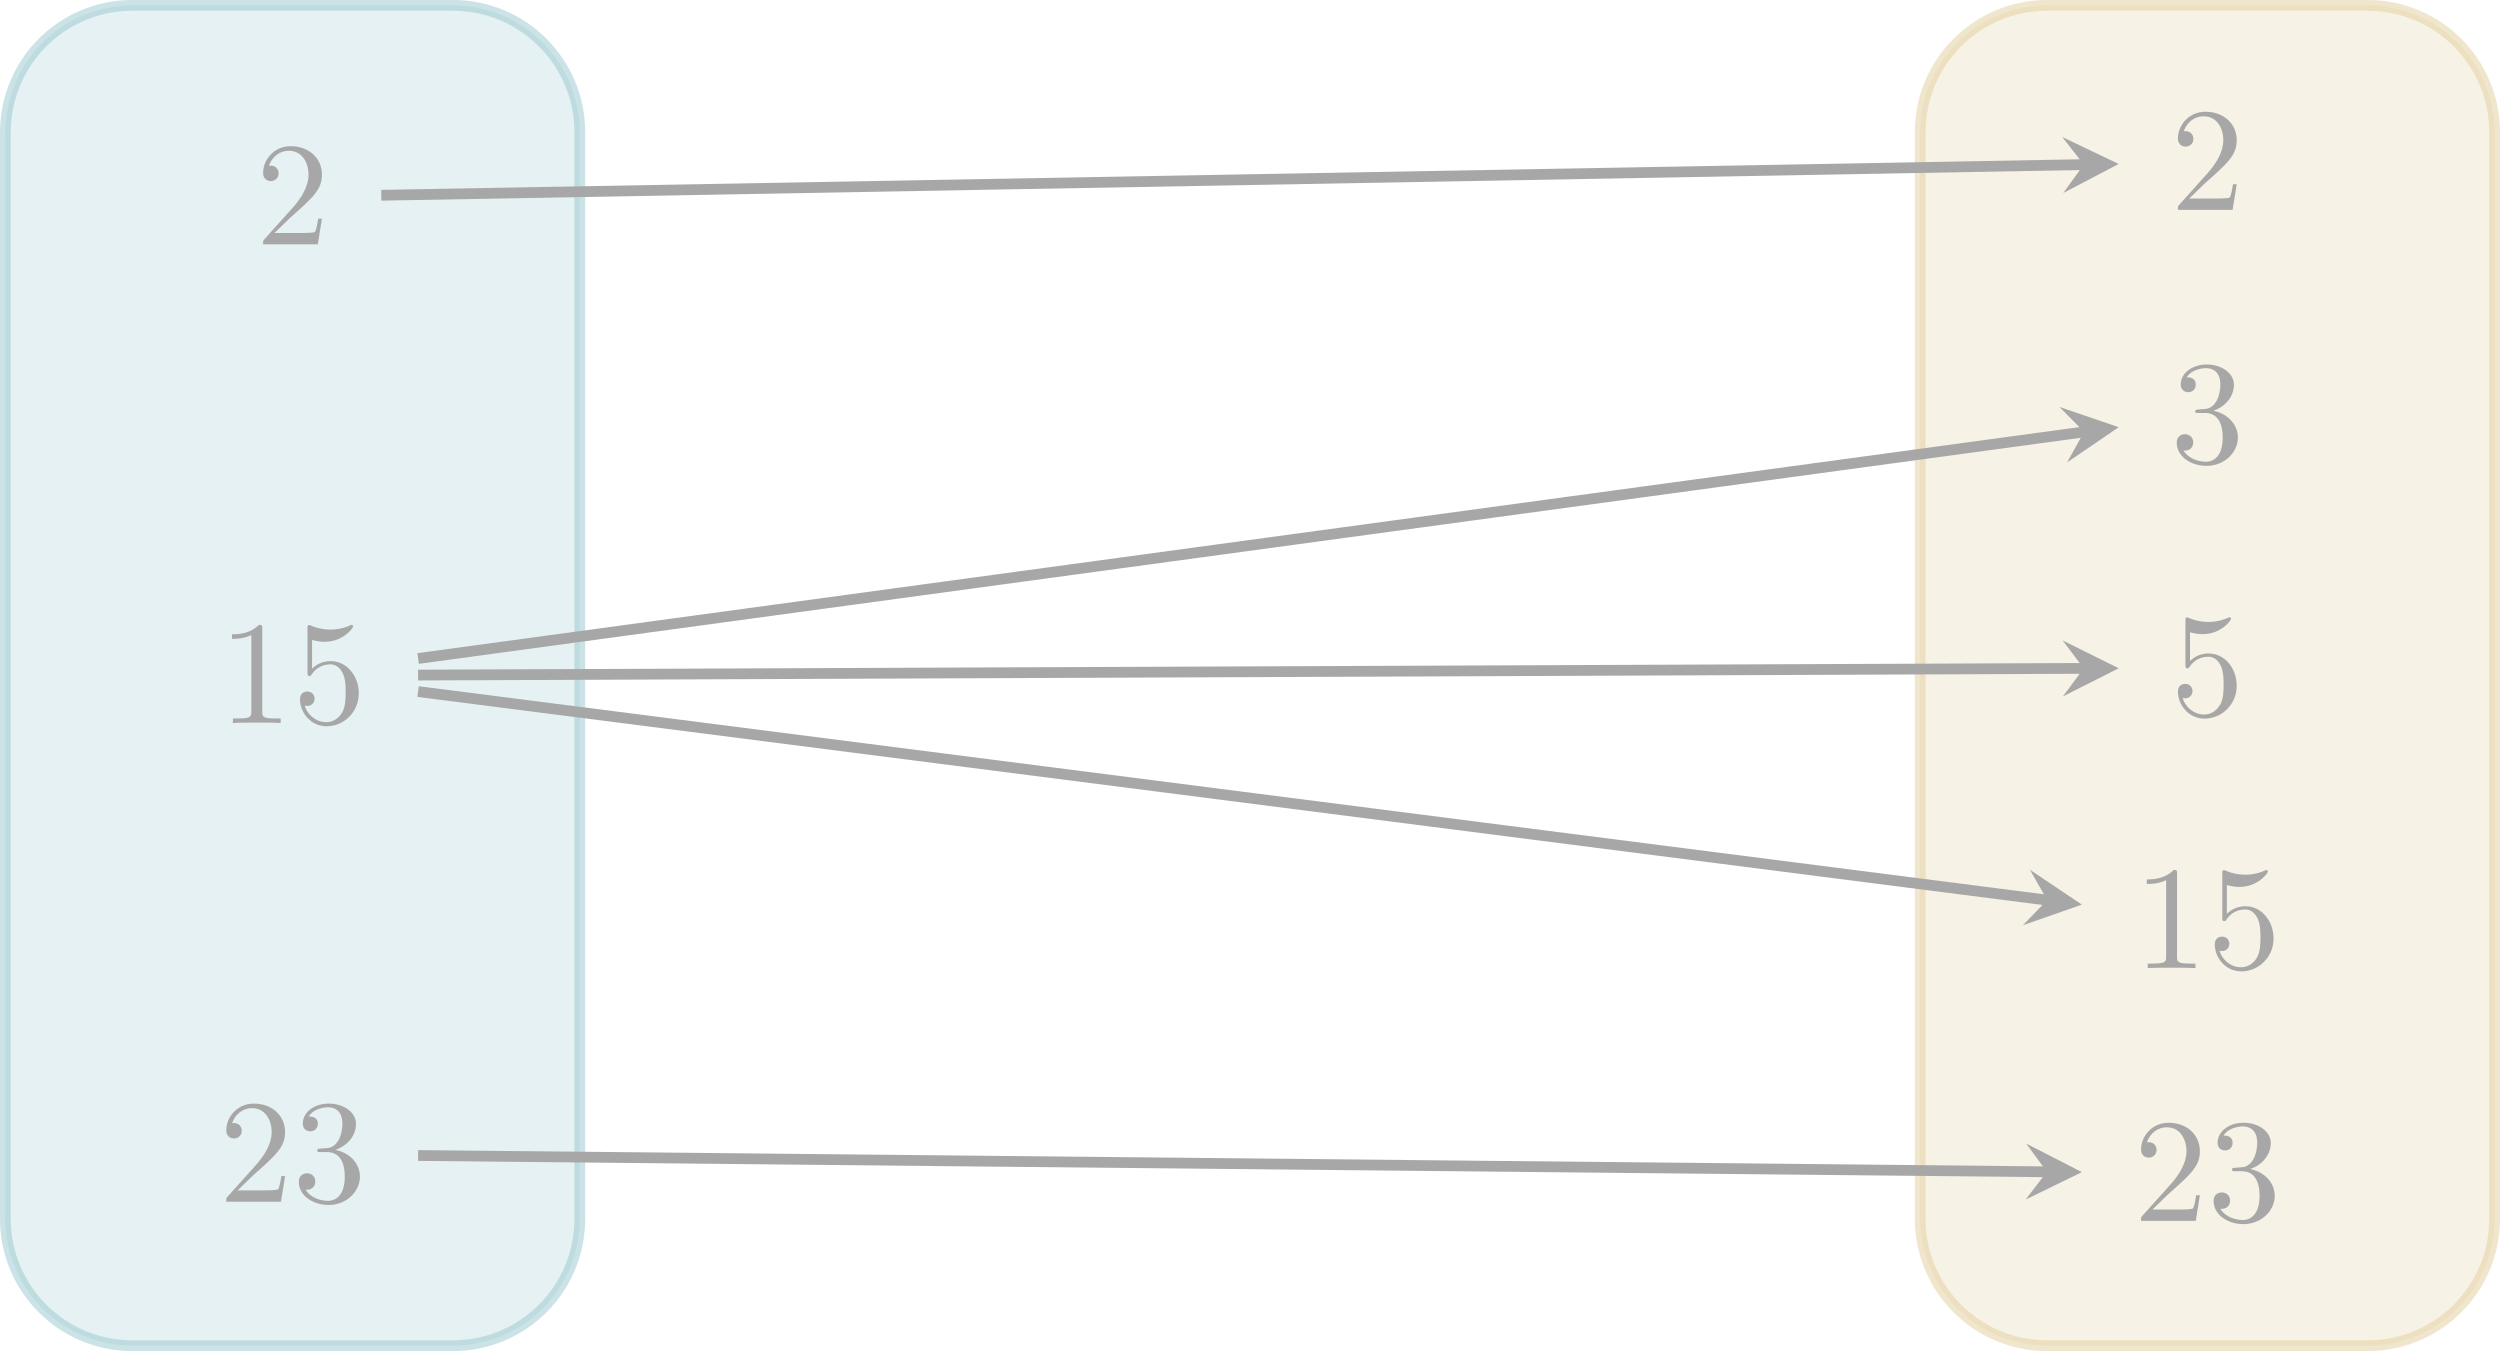 <?xml version='1.0' encoding='UTF-8'?>
<!-- This file was generated by dvisvgm 2.13.4 -->
<svg version='1.1' xmlns='http://www.w3.org/2000/svg' xmlns:xlink='http://www.w3.org/1999/xlink' width='185.051pt' height='100.008pt' viewBox='-72 -72 185.051 100.008'>
<defs>
<path id='g0-49' d='M3.207-6.982C3.207-7.244 3.207-7.265 2.956-7.265C2.28-6.567 1.32-6.567 .971-6.567V-6.229C1.189-6.229 1.833-6.229 2.4-6.513V-.862C2.4-.469 2.367-.338 1.385-.338H1.036V0C1.418-.033 2.367-.033 2.804-.033S4.189-.033 4.571 0V-.338H4.222C3.24-.338 3.207-.458 3.207-.862V-6.982Z'/>
<path id='g0-50' d='M1.385-.84L2.542-1.964C4.244-3.469 4.898-4.058 4.898-5.149C4.898-6.393 3.916-7.265 2.585-7.265C1.353-7.265 .545-6.262 .545-5.291C.545-4.68 1.091-4.68 1.124-4.68C1.309-4.68 1.691-4.811 1.691-5.258C1.691-5.542 1.495-5.825 1.113-5.825C1.025-5.825 1.004-5.825 .971-5.815C1.222-6.524 1.811-6.927 2.444-6.927C3.436-6.927 3.905-6.044 3.905-5.149C3.905-4.276 3.36-3.415 2.76-2.738L.665-.404C.545-.284 .545-.262 .545 0H4.593L4.898-1.898H4.625C4.571-1.571 4.495-1.091 4.385-.927C4.309-.84 3.589-.84 3.349-.84H1.385Z'/>
<path id='g0-51' d='M3.164-3.84C4.058-4.135 4.691-4.898 4.691-5.76C4.691-6.655 3.731-7.265 2.684-7.265C1.582-7.265 .753-6.611 .753-5.782C.753-5.422 .993-5.215 1.309-5.215C1.647-5.215 1.865-5.455 1.865-5.771C1.865-6.316 1.353-6.316 1.189-6.316C1.527-6.851 2.247-6.993 2.64-6.993C3.087-6.993 3.687-6.753 3.687-5.771C3.687-5.64 3.665-5.007 3.382-4.527C3.055-4.004 2.684-3.971 2.411-3.96C2.324-3.949 2.062-3.927 1.985-3.927C1.898-3.916 1.822-3.905 1.822-3.796C1.822-3.676 1.898-3.676 2.084-3.676H2.564C3.458-3.676 3.862-2.935 3.862-1.865C3.862-.382 3.109-.065 2.629-.065C2.16-.065 1.342-.251 .96-.895C1.342-.84 1.68-1.08 1.68-1.495C1.68-1.887 1.385-2.105 1.069-2.105C.807-2.105 .458-1.953 .458-1.473C.458-.48 1.473 .24 2.662 .24C3.993 .24 4.985-.753 4.985-1.865C4.985-2.76 4.298-3.611 3.164-3.84Z'/>
<path id='g0-53' d='M4.898-2.193C4.898-3.491 4.004-4.582 2.825-4.582C2.302-4.582 1.833-4.407 1.44-4.025V-6.153C1.658-6.087 2.018-6.011 2.367-6.011C3.709-6.011 4.473-7.004 4.473-7.145C4.473-7.211 4.44-7.265 4.364-7.265C4.353-7.265 4.331-7.265 4.276-7.233C4.058-7.135 3.524-6.916 2.793-6.916C2.356-6.916 1.855-6.993 1.342-7.222C1.255-7.255 1.233-7.255 1.211-7.255C1.102-7.255 1.102-7.167 1.102-6.993V-3.764C1.102-3.567 1.102-3.48 1.255-3.48C1.331-3.48 1.353-3.513 1.396-3.578C1.516-3.753 1.92-4.342 2.804-4.342C3.371-4.342 3.644-3.84 3.731-3.644C3.905-3.24 3.927-2.815 3.927-2.269C3.927-1.887 3.927-1.233 3.665-.775C3.404-.349 3-.065 2.498-.065C1.702-.065 1.08-.644 .895-1.287C.927-1.276 .96-1.265 1.08-1.265C1.44-1.265 1.625-1.538 1.625-1.8S1.44-2.335 1.08-2.335C.927-2.335 .545-2.258 .545-1.756C.545-.818 1.298 .24 2.52 .24C3.785 .24 4.898-.807 4.898-2.193Z'/>
</defs>
<g id='page1'>
<path d='M-71.602 18.219V-62.207C-71.602-67.398-67.395-71.602-62.207-71.602H-38.477C-33.285-71.602-29.082-67.398-29.082-62.207V18.219C-29.082 23.406-33.285 27.609-38.477 27.609H-62.207C-67.395 27.609-71.602 23.406-71.602 18.219Z' fill='#cce4e7' fill-opacity='.5'/>
<path d='M-71.602 18.219V-62.207C-71.602-67.398-67.395-71.602-62.207-71.602H-38.477C-33.285-71.602-29.082-67.398-29.082-62.207V18.219C-29.082 23.406-33.285 27.609-38.477 27.609H-62.207C-67.395 27.609-71.602 23.406-71.602 18.219Z' stroke='#99c8cf' fill='none' stroke-width='.797' stroke-miterlimit='10' stroke-opacity='.5'/>
<path d='M70.132 18.219V-62.207C70.132-67.398 74.34-71.602 79.528-71.602H103.257C108.445-71.602 112.653-67.398 112.653-62.207V18.219C112.653 23.406 108.445 27.609 103.257 27.609H79.528C74.34 27.609 70.132 23.406 70.132 18.219Z' fill='#f1e7ce' fill-opacity='.5'/>
<path d='M70.132 18.219V-62.207C70.132-67.398 74.34-71.602 79.528-71.602H103.257C108.445-71.602 112.653-67.398 112.653-62.207V18.219C112.653 23.406 108.445 27.609 103.257 27.609H79.528C74.34 27.609 70.132 23.406 70.132 18.219Z' stroke='#e3cf9d' fill='none' stroke-width='.797' stroke-miterlimit='10' stroke-opacity='.5'/>
<g fill='#a8a7a7' transform='matrix(1 0 0 1 18.533 -81.525)'>
<use x='-71.602' y='27.611' xlink:href='#g0-50'/>
</g>
<g fill='#a8a7a7' transform='matrix(1 0 0 1 15.806 -46.092)'>
<use x='-71.602' y='27.611' xlink:href='#g0-49'/>
<use x='-66.147' y='27.611' xlink:href='#g0-53'/>
</g>
<g fill='#a8a7a7' transform='matrix(1 0 0 1 15.806 -10.658)'>
<use x='-71.602' y='27.611' xlink:href='#g0-50'/>
<use x='-66.147' y='27.611' xlink:href='#g0-51'/>
</g>
<g fill='#a8a7a7' transform='matrix(1 0 0 1 160.267 -84.076)'>
<use x='-71.602' y='27.611' xlink:href='#g0-50'/>
</g>
<g fill='#a8a7a7' transform='matrix(1 0 0 1 160.267 -65.367)'>
<use x='-71.602' y='27.611' xlink:href='#g0-51'/>
</g>
<g fill='#a8a7a7' transform='matrix(1 0 0 1 160.267 -46.658)'>
<use x='-71.602' y='27.611' xlink:href='#g0-53'/>
</g>
<g fill='#a8a7a7' transform='matrix(1 0 0 1 157.54 -27.949)'>
<use x='-71.602' y='27.611' xlink:href='#g0-49'/>
<use x='-66.147' y='27.611' xlink:href='#g0-53'/>
</g>
<g fill='#a8a7a7' transform='matrix(1 0 0 1 157.54 -9.24)'>
<use x='-71.602' y='27.611' xlink:href='#g0-50'/>
<use x='-66.147' y='27.611' xlink:href='#g0-51'/>
</g>
<path d='M-43.777-57.547L82.243-59.816' stroke='#a8a7a7' fill='none' stroke-width='.797' stroke-miterlimit='10'/>
<path d='M84.828-59.863L80.648-61.859L82.242-59.816L80.723-57.715' fill='#a8a7a7'/>
<path d='M-41.051-23.258L82.261-40.031' stroke='#a8a7a7' fill='none' stroke-width='.797' stroke-miterlimit='10'/>
<path d='M84.828-40.379L80.445-41.875L82.262-40.031L81.004-37.77' fill='#a8a7a7'/>
<path d='M-41.051-22.031L82.239-22.527' stroke='#a8a7a7' fill='none' stroke-width='.797' stroke-miterlimit='10'/>
<path d='M84.828-22.535L80.676-24.594L82.238-22.527L80.695-20.449' fill='#a8a7a7'/>
<path d='M-41.051-20.809L79.535-5.371' stroke='#a8a7a7' fill='none' stroke-width='.797' stroke-miterlimit='10'/>
<path d='M82.102-5.039L78.254-7.621L79.535-5.371L77.73-3.512' fill='#a8a7a7'/>
<path d='M-41.051 13.531L79.511 14.738' stroke='#a8a7a7' fill='none' stroke-width='.797' stroke-miterlimit='10'/>
<path d='M82.102 14.762L77.98 12.648L79.512 14.738L77.937 16.793' fill='#a8a7a7'/>
</g>
</svg>